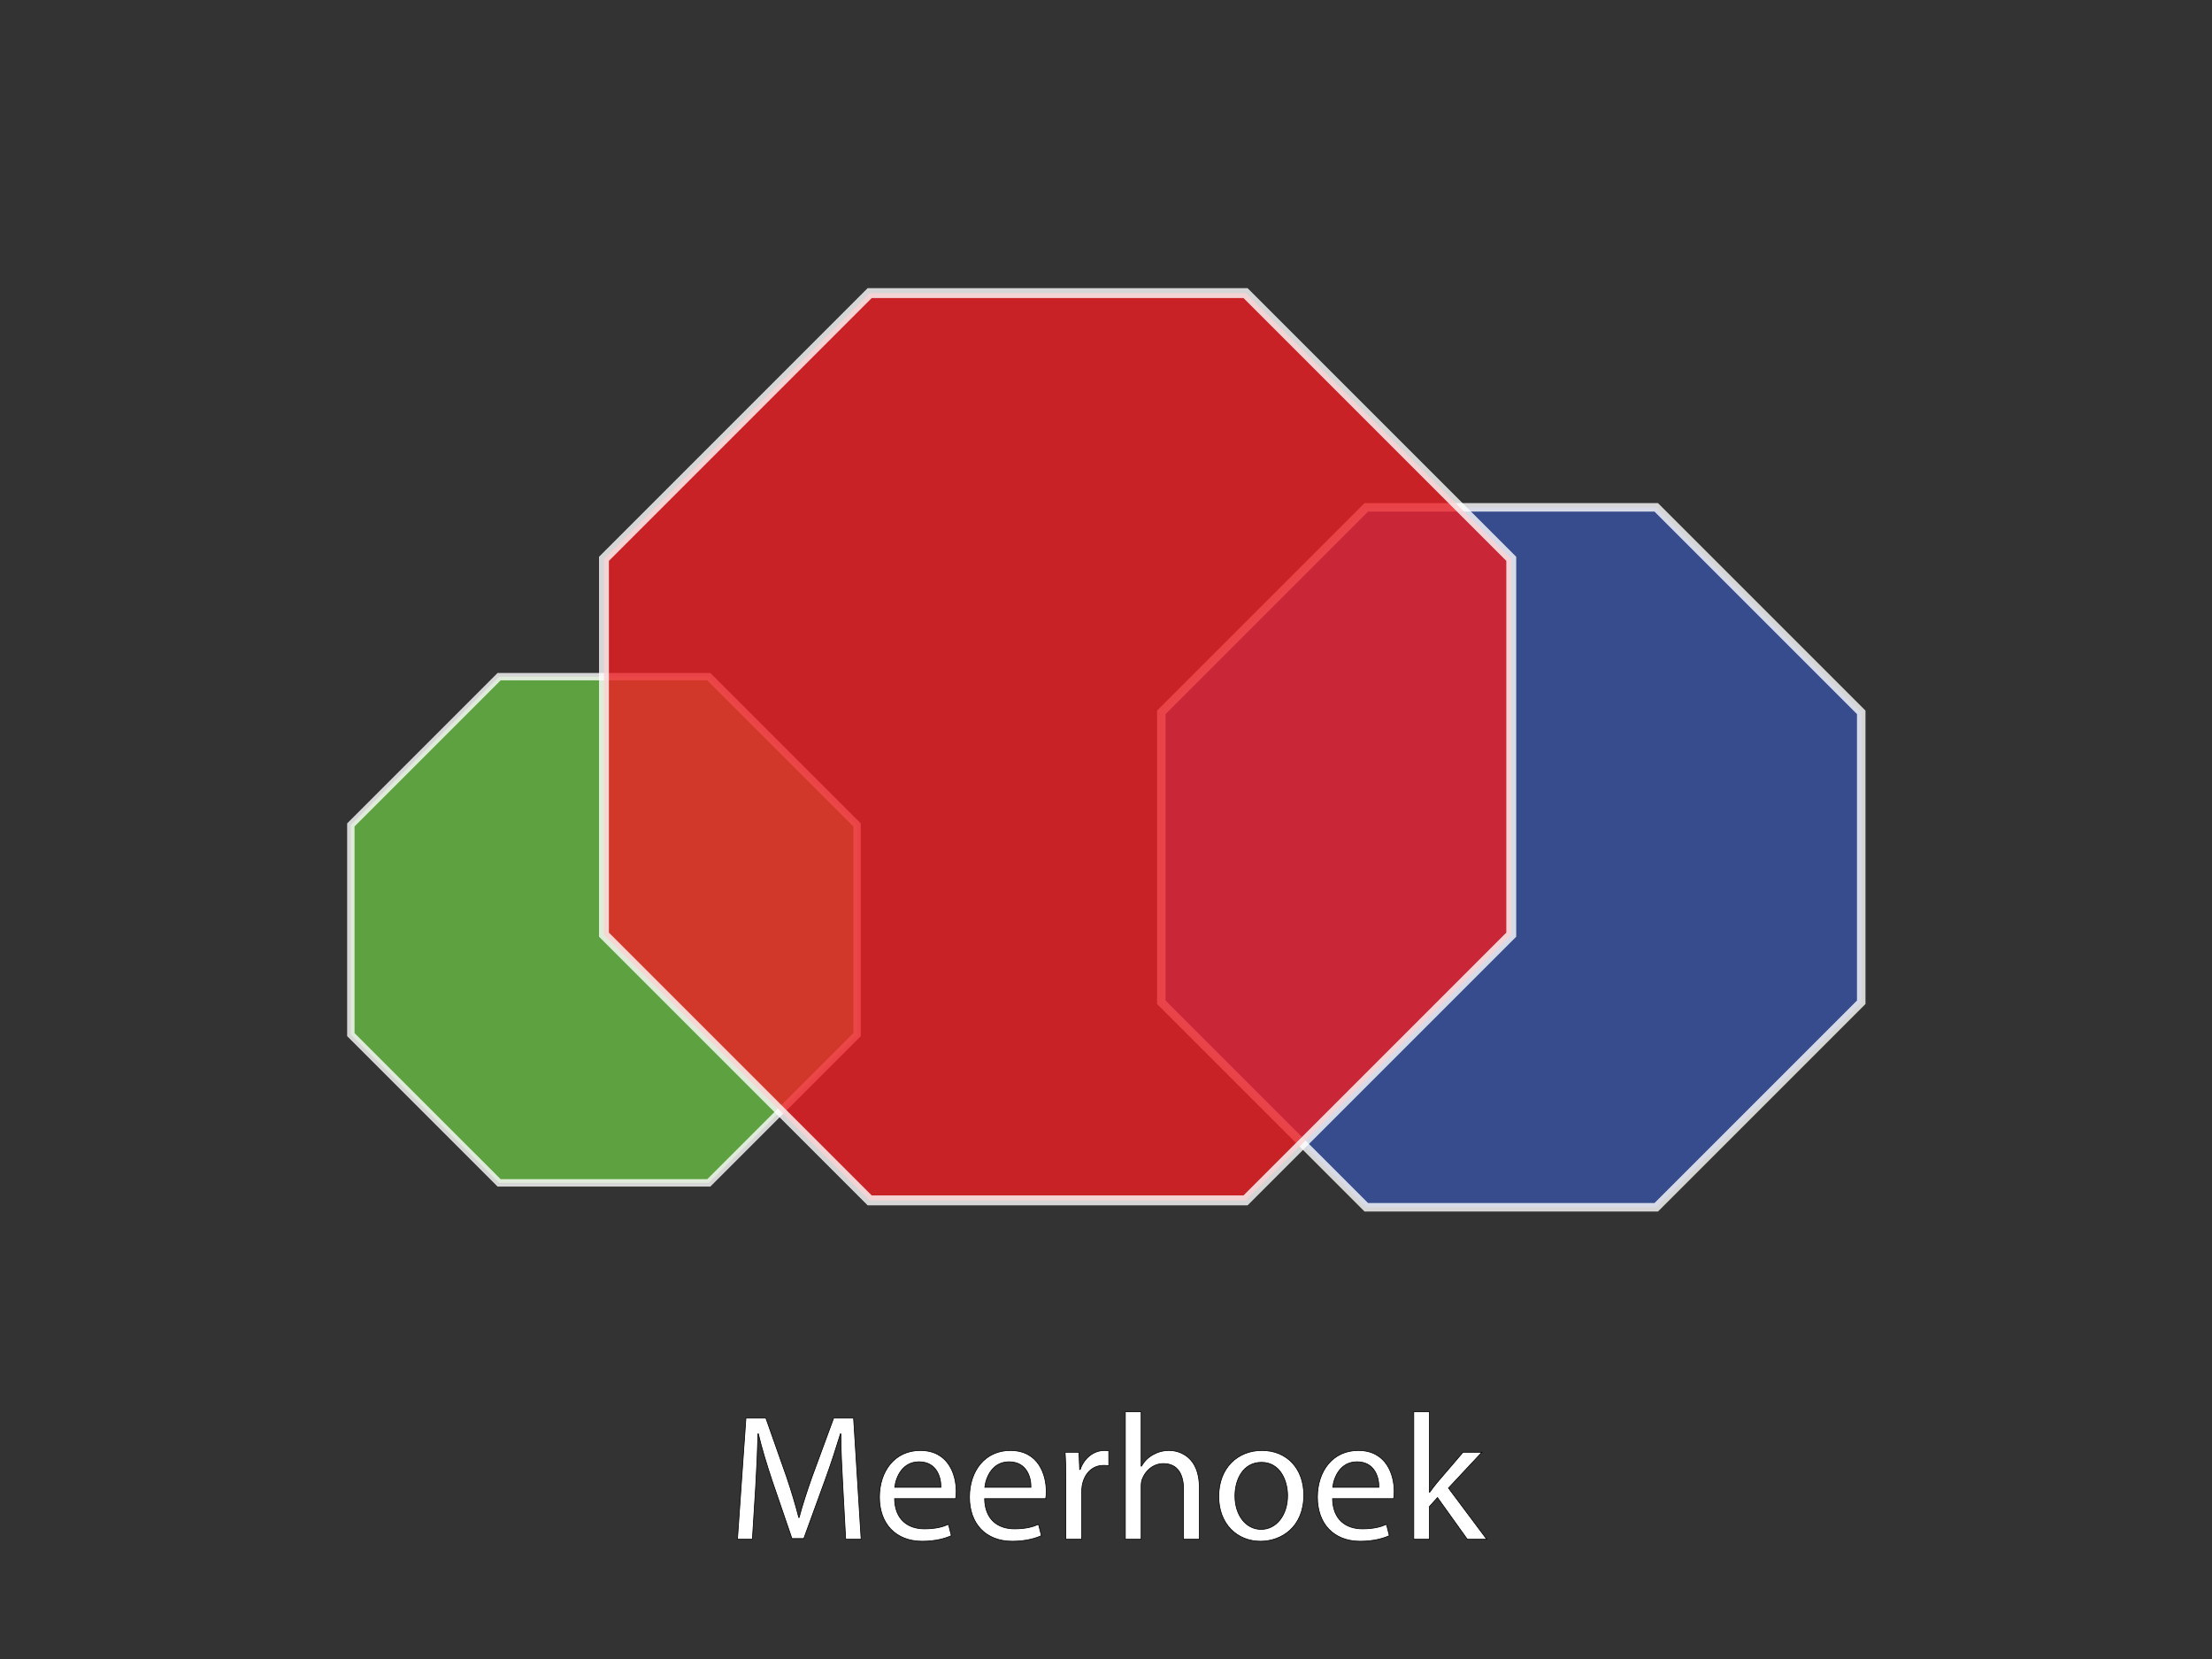 <?xml version="1.0" encoding="utf-8"?>
<!-- Generator: Adobe Illustrator 16.0.0, SVG Export Plug-In . SVG Version: 6.00 Build 0)  -->
<!DOCTYPE svg PUBLIC "-//W3C//DTD SVG 1.1//EN" "http://www.w3.org/Graphics/SVG/1.1/DTD/svg11.dtd">
<svg version="1.1" id="main" xmlns="http://www.w3.org/2000/svg" xmlns:xlink="http://www.w3.org/1999/xlink" x="0px" y="0px"
	 width="320px" height="240px" viewBox="0 0 320 240" enable-background="new 0 0 320 240" xml:space="preserve">
<rect x="0" y="0" width="320" height="240" fill="#333333" stroke="none"/>
<g>
	<path fill="#FFFFFF" stroke="#000000" stroke-width="0.1" d="M121.924,214.982c-0.13-2.444-0.285-5.408-0.285-7.566h-0.053
		c-0.624,2.028-1.326,4.238-2.21,6.656l-3.094,8.502h-1.716l-2.86-8.346c-0.832-2.496-1.508-4.732-2.002-6.812h-0.052
		c-0.053,2.184-0.183,5.096-0.339,7.748l-0.468,7.515h-2.158l1.223-17.524h2.886l2.99,8.476c0.728,2.158,1.3,4.082,1.768,5.902
		h0.053c0.468-1.768,1.092-3.692,1.872-5.902l3.12-8.476h2.886l1.092,17.524h-2.236L121.924,214.982z"/>
	<path fill="#FFFFFF" stroke="#000000" stroke-width="0.1" d="M129.411,216.803c0.052,3.094,2.002,4.368,4.316,4.368
		c1.638,0,2.652-0.286,3.484-0.65l0.416,1.638c-0.807,0.364-2.21,0.807-4.212,0.807c-3.875,0-6.188-2.574-6.188-6.37
		c0-3.797,2.235-6.761,5.902-6.761c4.134,0,5.2,3.588,5.2,5.902c0,0.468-0.026,0.806-0.078,1.066H129.411z M136.119,215.164
		c0.026-1.43-0.598-3.692-3.172-3.692c-2.34,0-3.328,2.106-3.51,3.692H136.119z"/>
	<path fill="#FFFFFF" stroke="#000000" stroke-width="0.1" d="M142.437,216.803c0.052,3.094,2.002,4.368,4.316,4.368
		c1.638,0,2.652-0.286,3.484-0.65l0.416,1.638c-0.807,0.364-2.21,0.807-4.212,0.807c-3.875,0-6.188-2.574-6.188-6.37
		c0-3.797,2.235-6.761,5.902-6.761c4.134,0,5.2,3.588,5.2,5.902c0,0.468-0.026,0.806-0.078,1.066H142.437z M149.145,215.164
		c0.026-1.43-0.598-3.692-3.172-3.692c-2.34,0-3.328,2.106-3.51,3.692H149.145z"/>
	<path fill="#FFFFFF" stroke="#000000" stroke-width="0.1" d="M154.188,214.021c0-1.482-0.026-2.757-0.104-3.927h2.002l0.104,2.496
		h0.078c0.571-1.689,1.976-2.756,3.51-2.756c0.234,0,0.416,0.026,0.624,0.052v2.158c-0.234-0.052-0.468-0.052-0.78-0.052
		c-1.612,0-2.756,1.196-3.067,2.912c-0.053,0.312-0.078,0.702-0.078,1.066v6.708h-2.288V214.021z"/>
	<path fill="#FFFFFF" stroke="#000000" stroke-width="0.1" d="M162.794,204.218h2.288v7.878h0.052
		c0.364-0.649,0.936-1.248,1.638-1.638c0.676-0.39,1.482-0.624,2.34-0.624c1.69,0,4.395,1.04,4.395,5.356v7.488h-2.288v-7.229
		c0-2.028-0.754-3.718-2.912-3.718c-1.481,0-2.626,1.04-3.068,2.262c-0.13,0.338-0.155,0.676-0.155,1.092v7.593h-2.288V204.218z"/>
	<path fill="#FFFFFF" stroke="#000000" stroke-width="0.1" d="M188.611,216.282c0,4.654-3.25,6.683-6.266,6.683
		c-3.381,0-6.032-2.496-6.032-6.475c0-4.187,2.782-6.656,6.24-6.656C186.168,209.834,188.611,212.46,188.611,216.282z
		 M178.653,216.412c0,2.756,1.56,4.836,3.796,4.836c2.185,0,3.822-2.054,3.822-4.888c0-2.132-1.066-4.811-3.77-4.811
		C179.823,211.55,178.653,214.046,178.653,216.412z"/>
	<path fill="#FFFFFF" stroke="#000000" stroke-width="0.1" d="M192.771,216.803c0.052,3.094,2.002,4.368,4.316,4.368
		c1.638,0,2.652-0.286,3.484-0.65l0.416,1.638c-0.807,0.364-2.21,0.807-4.212,0.807c-3.875,0-6.188-2.574-6.188-6.37
		c0-3.797,2.235-6.761,5.902-6.761c4.134,0,5.2,3.588,5.2,5.902c0,0.468-0.026,0.806-0.078,1.066H192.771z M199.479,215.164
		c0.026-1.43-0.598-3.692-3.172-3.692c-2.34,0-3.328,2.106-3.51,3.692H199.479z"/>
	<path fill="#FFFFFF" stroke="#000000" stroke-width="0.1" d="M206.784,215.866h0.052c0.312-0.442,0.729-0.988,1.092-1.43
		l3.719-4.343h2.73l-4.837,5.175l5.538,7.41h-2.808l-4.316-6.032l-1.17,1.3v4.732h-2.262v-18.461h2.262V215.866z"/>
</g>
<polygon opacity="0.8" fill="#3953A4" stroke="#FFFFFF" stroke-width="1.228" points="197.657,174.65 168,144.994 168,103.052 
	197.657,73.395 239.599,73.395 269.256,103.052 269.256,144.994 239.599,174.65 "/>
<polygon opacity="0.8" fill="#69BD45" stroke="#FFFFFF" stroke-width="1.071" points="72.205,171.121 50.756,149.673 
	50.756,119.338 72.205,97.889 102.539,97.889 123.988,119.338 123.988,149.673 102.539,171.121 "/>
<polygon opacity="0.8" fill="#ED1F24" stroke="#FFFFFF" stroke-width="1.432" points="125.816,173.656 87.372,135.212 
	87.372,80.845 125.816,42.4 180.184,42.4 218.628,80.845 218.628,135.212 180.184,173.656 "/>
</svg>

